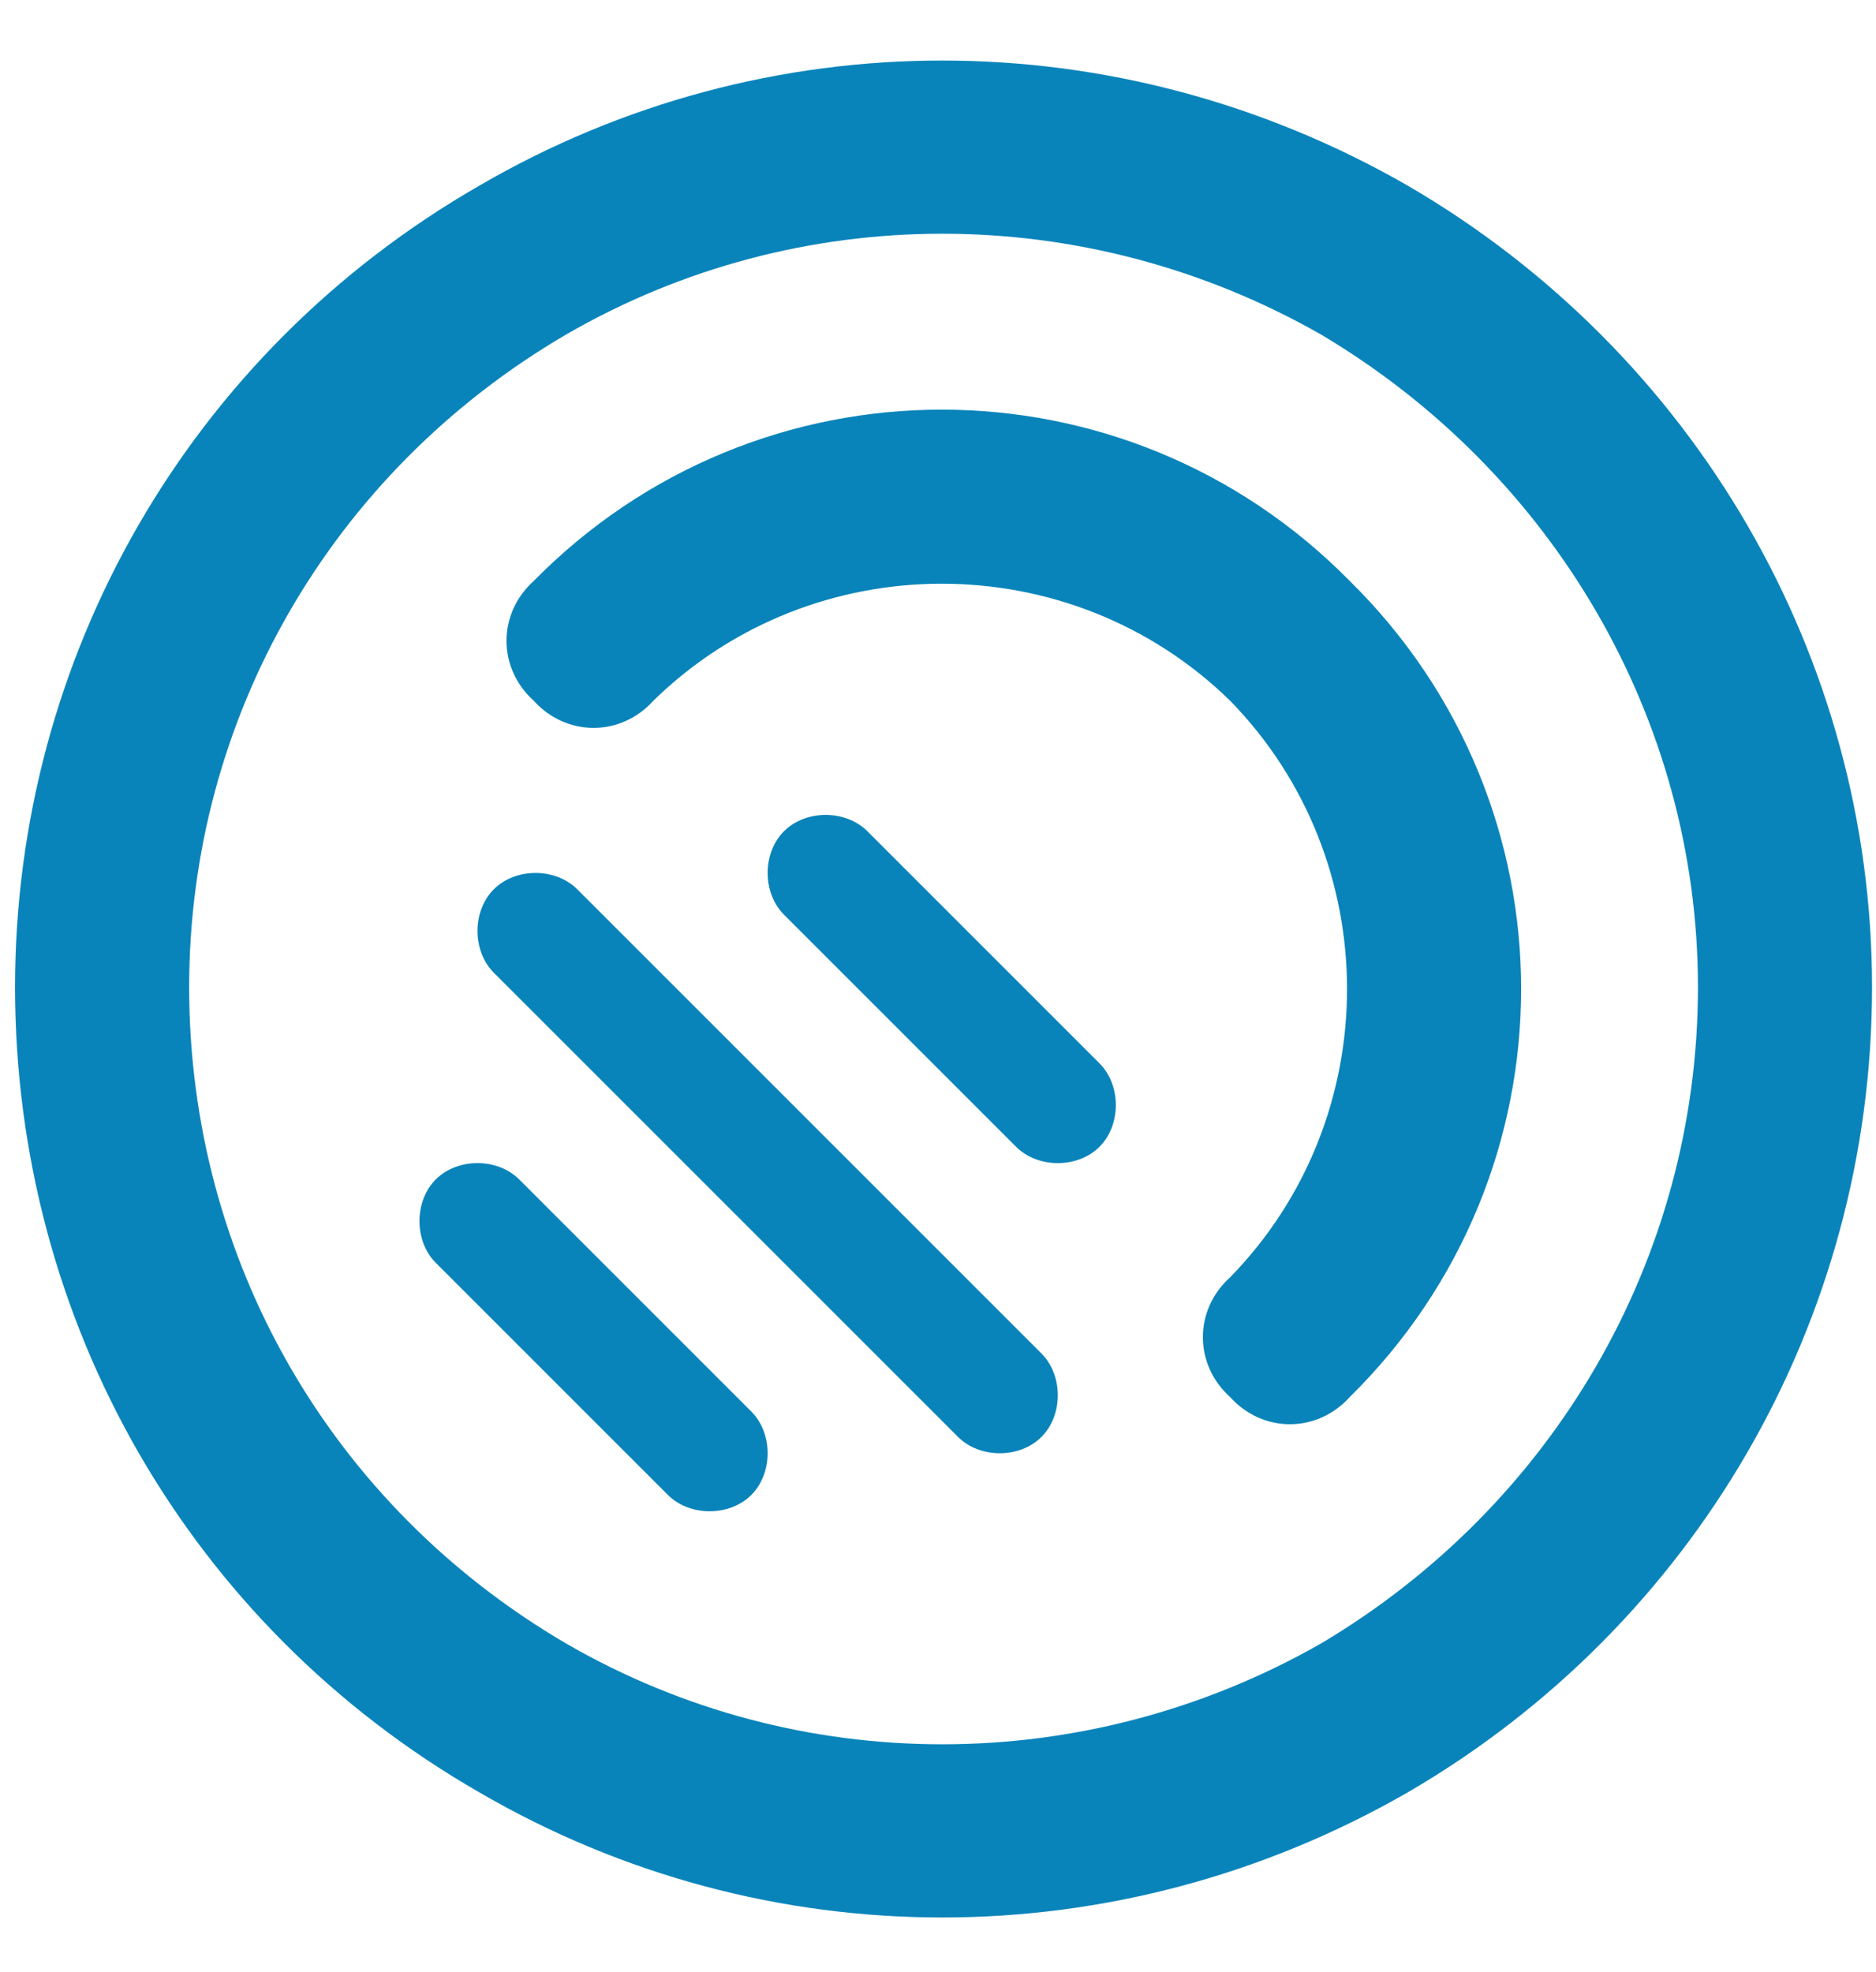 <svg width="78" height="82" viewBox="0 0 78 82" fill="none" xmlns="http://www.w3.org/2000/svg">
<path d="M70.597 41.047C70.597 29.888 64.565 19.633 54.914 13.903C45.112 8.323 33.199 8.323 23.548 13.903C13.746 19.633 7.865 29.888 7.865 41.047C7.865 52.357 13.746 62.611 23.548 68.341C33.199 73.921 45.112 73.921 54.914 68.341C64.565 62.611 70.597 52.357 70.597 41.047ZM0.626 41.047C0.626 27.324 7.865 14.657 19.928 7.72C31.841 0.783 46.469 0.783 58.533 7.72C70.446 14.657 77.835 27.324 77.835 41.047C77.835 54.92 70.446 67.587 58.533 74.524C46.469 81.461 31.841 81.461 19.928 74.524C7.865 67.587 0.626 54.92 0.626 41.047ZM51.144 29.134C44.509 22.649 33.802 22.649 27.167 29.134C25.81 30.642 23.548 30.642 22.19 29.134C20.682 27.776 20.682 25.514 22.19 24.157C31.54 14.657 46.771 14.657 56.12 24.157C65.62 33.507 65.62 48.737 56.12 58.087C54.763 59.595 52.501 59.595 51.144 58.087C49.636 56.73 49.636 54.468 51.144 53.111C57.628 46.475 57.628 35.769 51.144 29.134ZM32.596 34.562C33.5 33.657 35.159 33.657 36.064 34.562L45.715 44.213C46.62 45.118 46.62 46.777 45.715 47.682C44.81 48.587 43.151 48.587 42.247 47.682L32.596 38.031C31.691 37.126 31.691 35.467 32.596 34.562ZM20.532 36.975C21.436 36.07 23.095 36.07 24 36.975L43.302 56.277C44.207 57.182 44.207 58.841 43.302 59.746C42.397 60.651 40.739 60.651 39.834 59.746L20.532 40.444C19.627 39.539 19.627 37.88 20.532 36.975ZM18.119 52.507C17.214 51.603 17.214 49.944 18.119 49.039C19.024 48.134 20.682 48.134 21.587 49.039L31.238 58.69C32.143 59.595 32.143 61.254 31.238 62.158C30.334 63.063 28.675 63.063 27.77 62.158L18.119 52.507Z" fill="#0984BA"/>
</svg>

